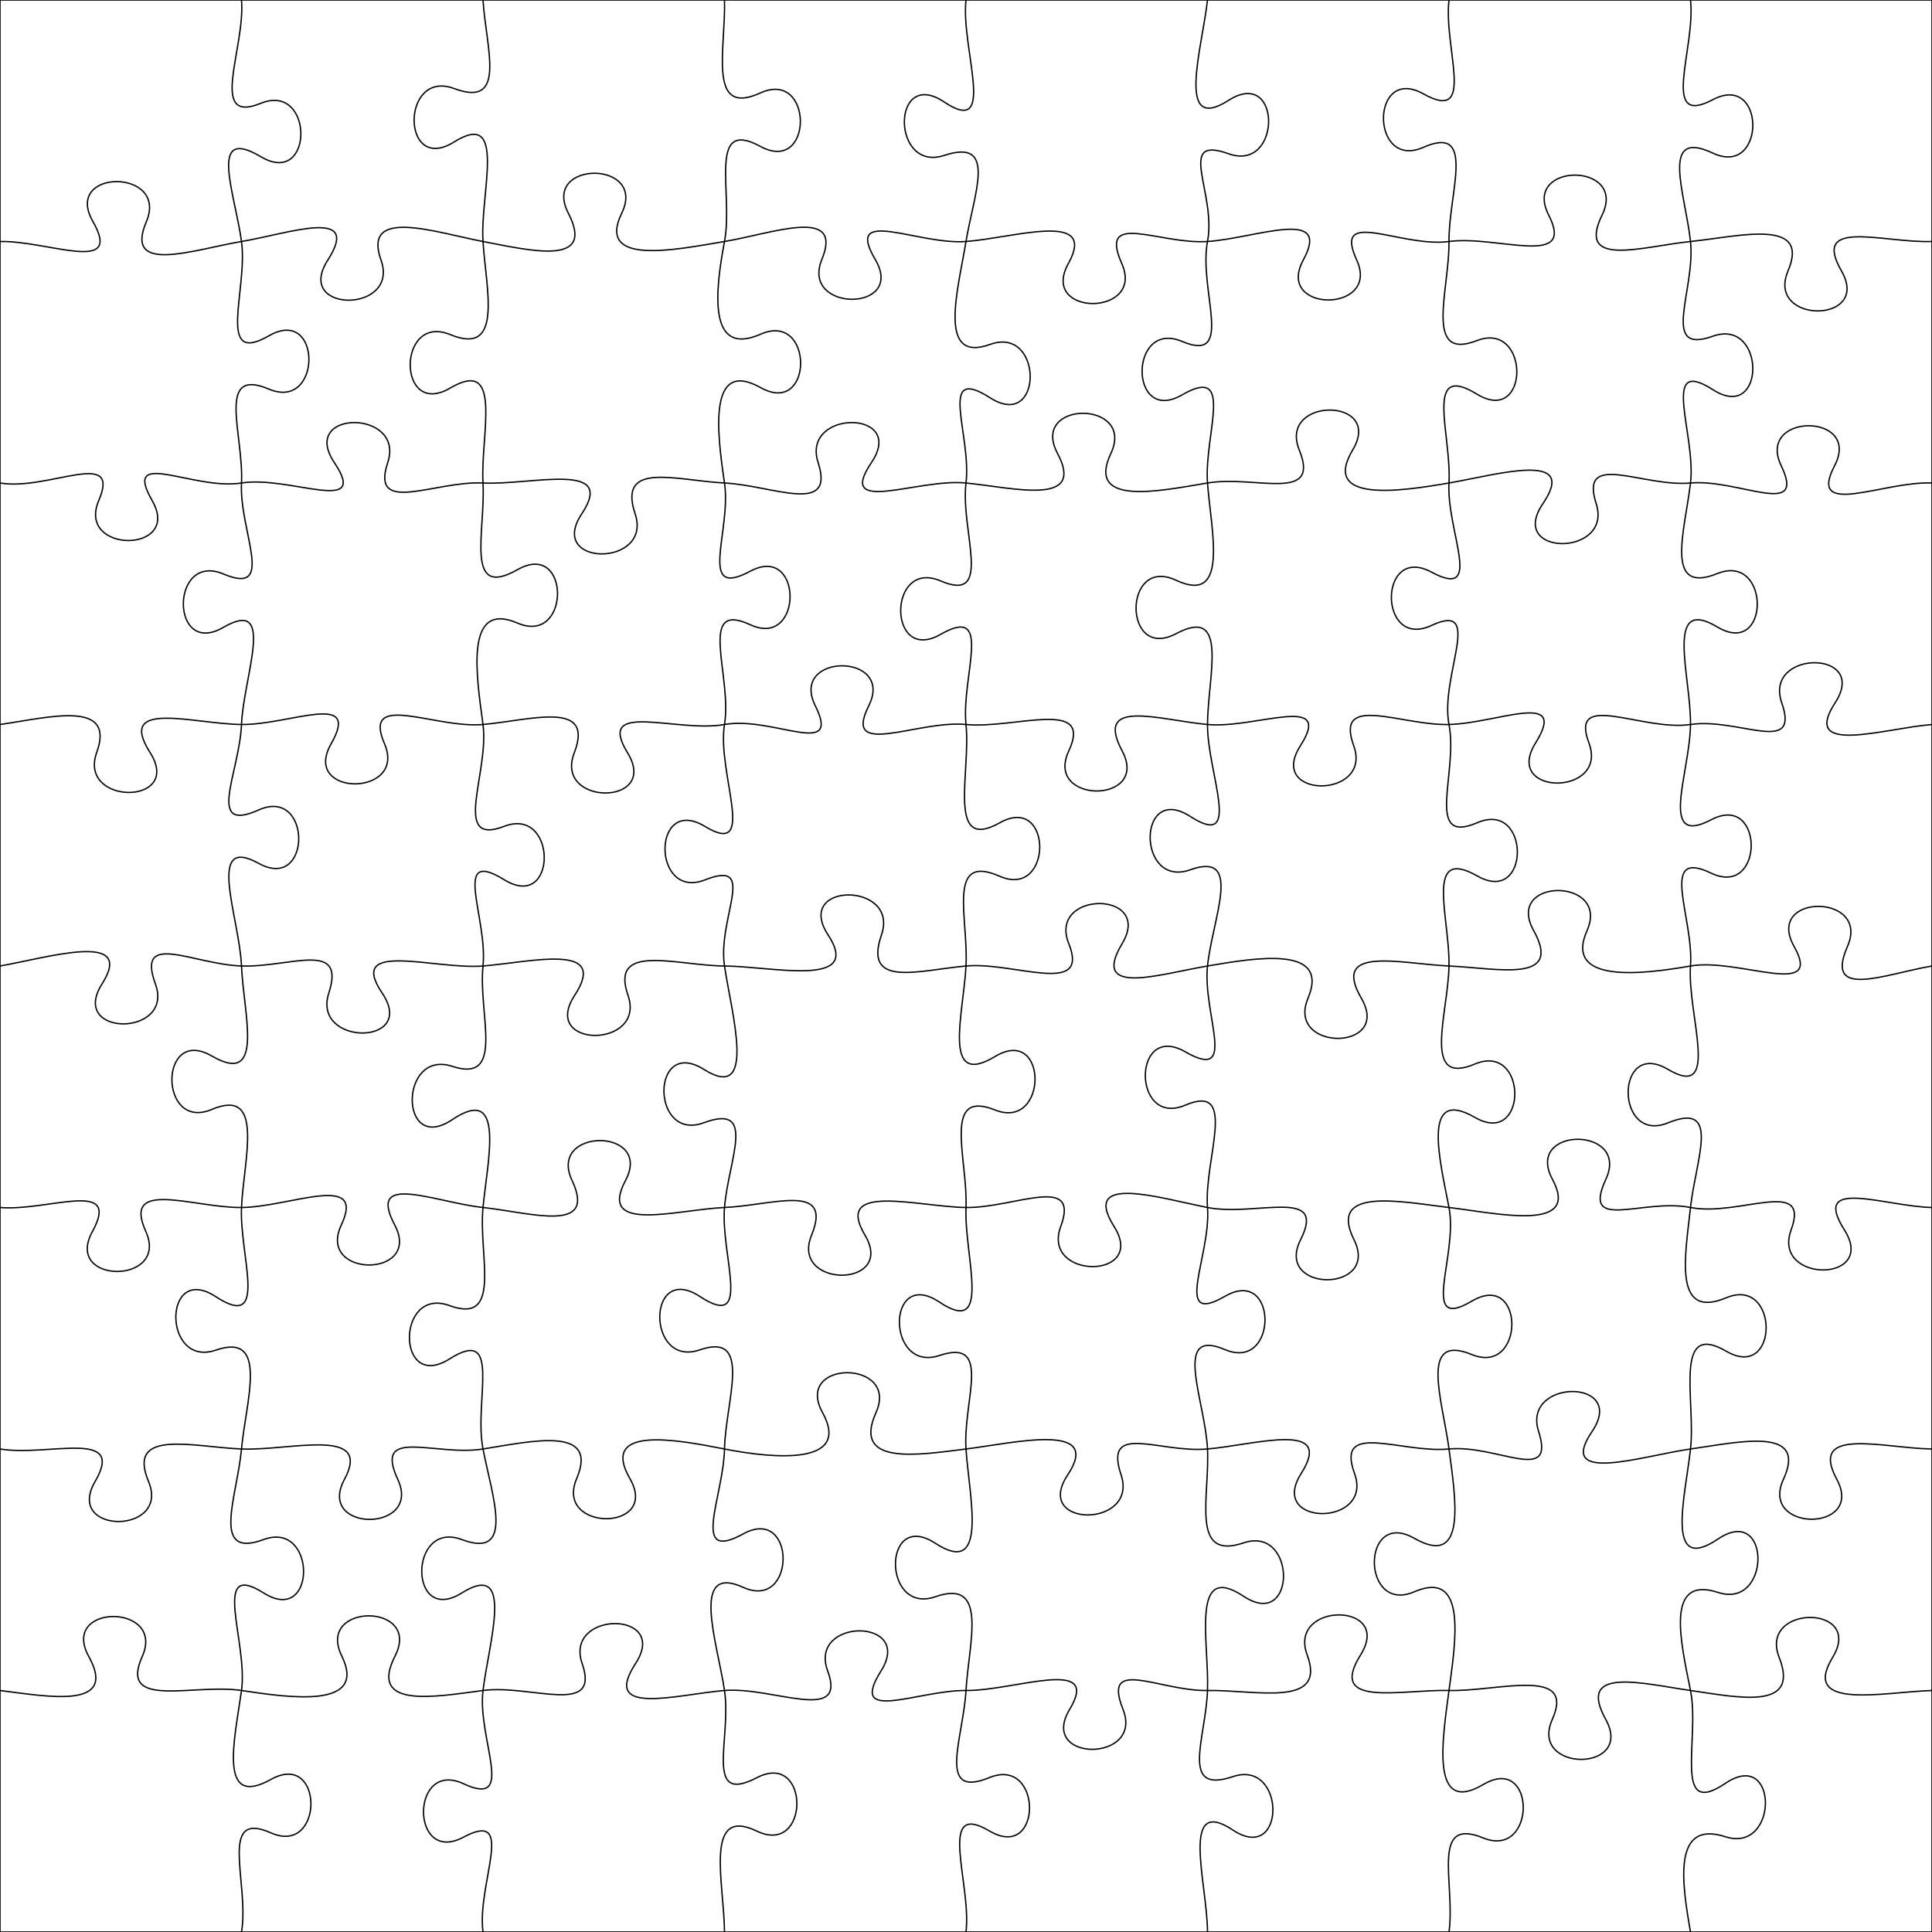 <svg xmlns="http://www.w3.org/2000/svg" version="1.0" width="144mm" height="144mm" viewBox="0 0 144 144"><path fill="none" stroke="black" stroke-width="0.1" d="M0,18 C3.6,17.93 9.21,20.5 6.93,16.52 C4.64,12.54 12.6,12.54 10.91,16.52 C9.21,20.5 14.4,18.61 18,18 C21.6,17.39 26.98,15.42 24.43,19.39 C21.87,23.37 29.82,23.37 28.4,19.39 C26.98,15.42 32.4,17.31 36,18 C39.6,18.69 44.41,19.87 42.36,15.89 C40.31,11.92 48.27,11.92 46.34,15.89 C44.41,19.87 50.4,18.6 54,18 C57.6,17.4 62.89,15.35 61.26,19.33 C59.62,23.3 67.58,23.3 65.23,19.33 C62.89,15.35 68.4,18.27 72,18 C75.6,17.73 81.84,15.66 79.63,19.64 C77.42,23.62 85.38,23.62 83.61,19.64 C81.84,15.66 86.4,18.24 90,18 C93.6,17.76 99.3,15.4 97.14,19.38 C94.99,23.35 102.94,23.35 101.12,19.38 C99.3,15.4 104.4,18.48 108,18 C111.6,17.52 117.47,20.01 115.43,16.03 C113.4,12.06 121.35,12.06 119.41,16.03 C117.47,20.01 122.4,18.37 126,18 C129.6,17.63 134.96,16.21 133.27,20.19 C131.58,24.17 139.54,24.17 137.25,20.19 C134.96,16.21 140.4,18.13 144,18 M0,36 C3.6,36.61 9.06,33.33 7.36,37.31 C5.67,41.28 13.62,41.28 11.34,37.31 C9.06,33.33 14.4,36.57 18,36 C21.6,35.43 27.58,38.45 24.92,34.48 C22.26,30.5 30.22,30.5 28.9,34.48 C27.58,38.45 32.4,35.82 36,36 C39.6,36.18 46.01,34.32 43.36,38.3 C40.71,42.28 48.67,42.28 47.34,38.3 C46.01,34.32 50.4,35.82 54,36 C57.6,36.18 62.27,38.46 60.98,34.48 C59.68,30.5 67.64,30.5 64.95,34.48 C62.27,38.46 68.4,35.64 72,36 C75.6,36.36 80.93,37.77 78.82,33.79 C76.71,29.81 84.67,29.81 82.8,33.79 C80.93,37.77 86.4,36.6 90,36 C93.6,35.4 98.45,37.52 96.84,33.54 C95.23,29.57 103.19,29.57 100.82,33.54 C98.45,37.52 104.4,36.62 108,36 C111.6,35.38 117.7,33.56 115,37.54 C112.29,41.51 120.25,41.51 118.97,37.54 C117.7,33.56 122.4,36.32 126,36 C129.6,35.68 134.67,38.69 132.76,34.71 C130.86,30.74 138.81,30.74 136.74,34.71 C134.67,38.69 140.4,35.84 144,36 M0,54 C3.6,53.49 8.65,52.1 7.21,56.08 C5.77,60.06 13.72,60.06 11.18,56.08 C8.65,52.1 14.4,53.96 18,54 C21.6,54.04 26.95,51.46 24.68,55.44 C22.41,59.42 30.37,59.42 28.66,55.44 C26.95,51.46 32.4,54.32 36,54 C39.6,53.68 44.34,52.14 42.8,56.12 C41.26,60.1 49.21,60.1 46.78,56.12 C44.34,52.14 50.4,54.64 54,54 C57.6,53.36 62.75,56.59 60.77,52.61 C58.79,48.63 66.74,48.63 64.75,52.61 C62.75,56.59 68.4,53.65 72,54 C75.6,54.35 81.52,51.99 79.66,55.97 C77.8,59.95 85.76,59.95 83.64,55.97 C81.52,51.99 86.4,53.67 90,54 C93.6,54.33 99.46,51.62 96.92,55.59 C94.38,59.57 102.33,59.57 100.9,55.59 C99.46,51.62 104.4,54.09 108,54 C111.6,53.91 116.94,51.4 114.45,55.38 C111.97,59.36 119.92,59.36 118.43,55.38 C116.94,51.4 122.4,54.53 126,54 C129.6,53.47 134.19,56.36 132.8,52.38 C131.42,48.4 139.38,48.4 136.78,52.38 C134.19,56.36 140.4,54.29 144,54 M0,72 C3.6,71.37 10.13,69.35 7.61,73.33 C5.08,77.31 13.04,77.31 11.58,73.33 C10.13,69.35 14.4,71.88 18,72 C21.6,72.12 25.8,70.03 24.51,74.01 C23.21,77.99 31.17,77.99 28.48,74.01 C25.8,70.03 32.4,72.29 36,72 C39.6,71.71 45.43,70.22 42.83,74.19 C40.23,78.17 48.18,78.17 46.81,74.19 C45.43,70.22 50.4,71.97 54,72 C57.6,72.03 64.33,73.66 61.72,69.68 C59.12,65.71 67.07,65.71 65.7,69.68 C64.33,73.66 68.4,72.33 72,72 C75.6,71.67 81.25,74.31 79.66,70.33 C78.07,66.35 86.02,66.35 83.64,70.33 C81.25,74.31 86.4,72.61 90,72 C93.6,71.39 99.16,70.43 97.49,74.41 C95.82,78.39 103.78,78.39 101.47,74.41 C99.16,70.43 104.4,71.84 108,72 C111.6,72.16 116.52,73.34 114.31,69.36 C112.1,65.38 120.05,65.38 118.29,69.36 C116.52,73.34 122.4,72.63 126,72 C129.6,71.37 135.96,74.52 133.72,70.54 C131.49,66.56 139.45,66.56 137.7,70.54 C135.96,74.52 140.4,72.62 144,72 M0,90 C3.6,90.3 9.07,87.81 6.89,91.79 C4.7,95.76 12.66,95.76 10.87,91.79 C9.07,87.81 14.4,90.03 18,90 C21.6,89.97 27.31,87.32 25.44,91.3 C23.57,95.28 31.52,95.28 29.42,91.3 C27.31,87.32 32.4,89.61 36,90 C39.6,90.39 44.51,91.97 42.64,87.99 C40.77,84.02 48.73,84.02 46.62,87.99 C44.51,91.97 50.4,90.16 54,90 C57.6,89.84 62.11,88.09 60.49,92.06 C58.86,96.04 66.82,96.04 64.47,92.06 C62.11,88.09 68.4,89.95 72,90 C75.6,90.05 80.53,87.44 79.06,91.42 C77.59,95.4 85.55,95.4 83.04,91.42 C80.53,87.44 86.4,89.29 90,90 C93.6,90.71 98.94,88.43 96.94,92.4 C94.94,96.38 102.9,96.38 100.92,92.4 C98.94,88.43 104.4,89.57 108,90 C111.6,90.43 117.85,91.88 115.71,87.9 C113.58,83.92 121.54,83.92 119.69,87.9 C117.85,91.88 122.4,89.29 126,90 C129.6,90.71 134.96,87.7 133.5,91.67 C132.04,95.65 139.99,95.65 137.47,91.67 C134.96,87.7 140.4,89.91 144,90 M0,108 C3.6,108.59 9.41,106.45 7.09,110.42 C4.77,114.4 12.73,114.4 11.07,110.42 C9.41,106.45 14.4,107.85 18,108 C21.6,108.15 27.81,106.29 25.67,110.27 C23.54,114.24 31.49,114.24 29.65,110.27 C27.81,106.29 32.4,108.57 36,108 C39.6,107.43 44.67,106.23 42.98,110.21 C41.29,114.19 49.24,114.19 46.95,110.21 C44.67,106.23 50.4,107.29 54,108 C57.6,108.71 63.5,109.27 61.31,105.29 C59.12,101.32 67.08,101.32 65.29,105.29 C63.5,109.27 68.4,108.45 72,108 C75.6,107.55 82.23,105.95 79.58,109.93 C76.93,113.91 84.88,113.91 83.56,109.93 C82.23,105.95 86.4,108.32 90,108 C93.6,107.68 99.51,105.85 96.98,109.83 C94.45,113.81 102.4,113.81 100.96,109.83 C99.51,105.85 104.4,108.34 108,108 C111.6,107.66 115.96,110.68 114.68,106.7 C113.4,102.72 121.36,102.72 118.66,106.7 C115.96,110.68 122.4,108.51 126,108 C129.6,107.49 134.76,106.27 132.93,110.25 C131.09,114.23 139.05,114.23 136.9,110.25 C134.76,106.27 140.4,107.95 144,108 M0,126 C3.6,126.45 8.82,127.45 6.62,123.47 C4.42,119.49 12.38,119.49 10.6,123.47 C8.82,127.45 14.4,125.46 18,126 C21.6,126.54 27.42,127.4 25.47,123.42 C23.52,119.44 31.47,119.44 29.45,123.42 C27.42,127.4 32.4,126.47 36,126 C39.6,125.53 44.77,127.97 43.39,123.99 C42.02,120.02 49.97,120.02 47.37,123.99 C44.77,127.97 50.4,126.3 54,126 C57.6,125.7 63.16,128.52 61.69,124.54 C60.22,120.56 68.17,120.56 65.67,124.54 C63.16,128.52 68.4,125.97 72,126 C75.6,126.03 82.12,123.43 79.73,127.4 C77.33,131.38 85.29,131.38 83.7,127.4 C82.12,123.43 86.4,126.06 90,126 C93.6,125.94 98.91,127.33 97.43,123.35 C95.95,119.37 103.9,119.37 101.41,123.35 C98.91,127.33 104.4,125.91 108,126 C111.6,126.09 117.48,124.17 115.7,128.15 C113.93,132.13 121.88,132.13 119.68,128.15 C117.48,124.17 122.4,125.48 126,126 C129.6,126.52 134.18,127.52 132.61,123.54 C131.05,119.56 139.01,119.56 136.59,123.54 C134.18,127.52 140.4,126.11 144,126 M18,0 C18.3,3.6 15.47,9.32 19.44,7.7 C23.42,6.09 23.42,14.04 19.44,11.68 C15.47,9.32 17.51,14.4 18,18 C18.49,21.6 16.06,27.32 20.04,25.03 C24.02,22.74 24.02,30.69 20.04,29 C16.06,27.32 18.18,32.4 18,36 C17.82,39.6 20.62,44.46 16.65,42.78 C12.67,41.11 12.67,49.07 16.65,46.76 C20.62,44.46 18.15,50.4 18,54 C17.85,57.6 15.3,62.15 19.28,60.37 C23.26,58.59 23.26,66.54 19.28,64.35 C15.3,62.15 17.85,68.4 18,72 C18.15,75.6 19.77,81.01 15.79,78.71 C11.82,76.41 11.82,84.37 15.79,82.69 C19.77,81.01 18.16,86.4 18,90 C17.84,93.6 20.07,99.26 16.09,96.65 C12.11,94.04 12.11,101.99 16.09,100.63 C20.07,99.26 18.33,104.4 18,108 C17.67,111.6 15.67,116.22 19.65,114.75 C23.62,113.28 23.62,121.24 19.65,118.73 C15.67,116.22 18.5,122.4 18,126 C17.5,129.6 16.21,134.85 20.19,132.63 C24.17,130.41 24.17,138.37 20.19,136.61 C16.21,134.85 18.61,140.4 18,144 M36,0 C36.22,3.6 37.83,8.09 33.85,6.6 C29.87,5.11 29.87,13.06 33.85,10.58 C37.83,8.09 35.77,14.4 36,18 C36.23,21.6 37.54,26.58 33.56,24.94 C29.58,23.3 29.58,31.26 33.56,28.92 C37.54,26.58 35.8,32.4 36,36 C36.2,39.6 34.59,44.72 38.57,42.46 C42.55,40.2 42.55,48.15 38.57,46.44 C34.59,44.72 35.52,50.4 36,54 C36.48,57.6 33.6,63.12 37.58,61.59 C41.56,60.06 41.56,68.02 37.58,65.57 C33.6,63.12 36.37,68.4 36,72 C35.63,75.6 37.69,80.78 33.71,79.48 C29.73,78.17 29.73,86.13 33.71,83.45 C37.69,80.78 36.35,86.4 36,90 C35.65,93.6 37.48,98.77 33.5,97.31 C29.52,95.85 29.52,103.8 33.5,101.29 C37.48,98.77 35.3,104.4 36,108 C36.7,111.6 38.4,116.24 34.42,114.75 C30.44,113.26 30.44,121.22 34.42,118.73 C38.4,116.24 36.44,122.4 36,126 C35.56,129.6 38.53,134.81 34.55,132.95 C30.57,131.1 30.57,139.06 34.55,136.93 C38.53,134.81 35.53,140.4 36,144 M54,0 C54.11,3.6 52.69,8.75 56.67,6.93 C60.65,5.11 60.65,13.07 56.67,10.91 C52.69,8.75 54.68,14.4 54,18 C53.32,21.6 52.71,26.66 56.69,24.91 C60.67,23.15 60.67,31.11 56.69,28.89 C52.71,26.66 53.47,32.4 54,36 C54.53,39.6 51.93,44.71 55.91,42.58 C59.88,40.45 59.88,48.41 55.91,46.56 C51.93,44.71 54.59,50.4 54,54 C53.41,57.6 56.53,64.01 52.55,61.6 C48.57,59.19 48.57,67.14 52.55,65.58 C56.53,64.01 53.46,68.4 54,72 C54.54,75.6 56.44,82.21 52.47,79.71 C48.49,77.21 48.49,85.16 52.47,83.68 C56.44,82.21 54.3,86.4 54,90 C53.7,93.6 56.14,99.24 52.16,96.63 C48.18,94.03 48.18,101.99 52.16,100.61 C56.14,99.24 54.08,104.4 54,108 C53.92,111.6 51.41,116.51 55.39,114.33 C59.36,112.15 59.36,120.11 55.39,118.31 C51.41,116.51 53.46,122.4 54,126 C54.54,129.6 52.43,134.57 56.41,132.5 C60.39,130.43 60.39,138.39 56.41,136.48 C52.43,134.57 53.98,140.4 54,144 M72,0 C71.6,3.6 74.37,10.27 70.39,7.61 C66.41,4.94 66.41,12.9 70.39,11.58 C74.37,10.27 72.59,14.4 72,18 C71.41,21.6 69.82,27.11 73.8,25.67 C77.78,24.23 77.78,32.19 73.8,29.65 C69.82,27.11 72.43,32.4 72,36 C71.57,39.6 74.09,45 70.11,43.3 C66.14,41.6 66.14,49.56 70.11,47.28 C74.09,45 71.63,50.4 72,54 C72.37,57.6 70.53,63.56 74.51,61.33 C78.49,59.09 78.49,67.05 74.51,65.31 C70.53,63.56 72.19,68.4 72,72 C71.81,75.6 70.18,81.14 74.16,78.75 C78.14,76.35 78.14,84.31 74.16,82.73 C70.18,81.14 72.15,86.4 72,90 C71.85,93.6 74,99.71 70.02,97.05 C66.04,94.4 66.04,102.36 70.02,101.03 C74,99.71 71.76,104.4 72,108 C72.24,111.6 73.7,117.62 69.72,115.03 C65.75,112.44 65.75,120.4 69.72,119.01 C73.7,117.62 72.21,122.4 72,126 C71.79,129.6 69.78,134.12 73.75,132.49 C77.73,130.86 77.73,138.82 73.75,136.47 C69.78,134.12 72.43,140.4 72,144 M90,0 C89.6,3.6 87.59,10.03 91.57,7.48 C95.55,4.93 95.55,12.88 91.57,11.46 C87.59,10.03 90.69,14.4 90,18 C89.31,21.6 92.09,27.13 88.11,25.45 C84.13,23.77 84.13,31.73 88.11,29.43 C92.09,27.13 89.73,32.4 90,36 C90.27,39.6 91.64,45.11 87.66,43.25 C83.68,41.38 83.68,49.34 87.66,47.23 C91.64,45.11 90.02,50.4 90,54 C89.98,57.6 92.68,63.41 88.71,60.85 C84.73,58.29 84.73,66.25 88.71,64.83 C92.68,63.41 90.38,68.4 90,72 C89.62,75.6 92.33,80.68 88.35,78.4 C84.37,76.11 84.37,84.07 88.35,82.37 C92.33,80.68 89.72,86.4 90,90 C90.28,93.6 87.33,98.91 91.3,96.62 C95.28,94.32 95.28,102.28 91.3,100.59 C87.33,98.91 89.83,104.4 90,108 C90.17,111.6 88.7,116.34 92.68,115 C96.66,113.65 96.66,121.61 92.68,118.97 C88.7,116.34 90.13,122.4 90,126 C89.87,129.6 87.91,133.76 91.89,132.42 C95.87,131.08 95.87,139.03 91.89,136.4 C87.91,133.76 89.99,140.4 90,144 M108,0 C107.58,3.6 110.07,9.22 106.1,7 C102.12,4.78 102.12,12.73 106.1,10.98 C110.07,9.22 107.96,14.4 108,18 C108.04,21.6 106.09,26.94 110.07,25.39 C114.05,23.85 114.05,31.8 110.07,29.37 C106.09,26.94 108.2,32.4 108,36 C107.8,39.6 110.66,44.77 106.69,42.64 C102.71,40.51 102.71,48.47 106.69,46.62 C110.66,44.77 107.3,50.4 108,54 C108.7,57.6 106.13,63.03 110.11,61.32 C114.09,59.6 114.09,67.56 110.11,65.29 C106.13,63.03 108.07,68.4 108,72 C107.93,75.6 105.94,80.99 109.92,79.31 C113.9,77.63 113.9,85.58 109.92,83.28 C105.94,80.99 107.3,86.4 108,90 C108.7,93.6 105.72,99.32 109.7,96.98 C113.68,94.63 113.68,102.59 109.7,100.96 C105.72,99.32 107.53,104.4 108,108 C108.47,111.6 109.4,116.93 105.42,114.66 C101.44,112.39 101.44,120.35 105.42,118.64 C109.4,116.93 108.48,122.4 108,126 C107.52,129.6 106.57,135.36 110.55,133.01 C114.53,130.65 114.53,138.61 110.55,136.99 C106.57,135.36 108.49,140.4 108,144 M126,0 C126.4,3.6 123.68,9.54 127.66,7.43 C131.64,5.33 131.64,13.28 127.66,11.41 C123.68,9.54 125.61,14.4 126,18 C126.39,21.6 123.68,26.49 127.66,25.06 C131.64,23.64 131.64,31.6 127.66,29.04 C123.68,26.49 126.43,32.4 126,36 C125.57,39.6 124.02,44.36 128,42.75 C131.97,41.15 131.97,49.1 128,46.73 C124.02,44.36 126.04,50.4 126,54 C125.96,57.6 123.57,63.18 127.54,61.1 C131.52,59.01 131.52,66.97 127.54,65.08 C123.57,63.18 126.26,68.4 126,72 C125.74,75.6 128.31,82.06 124.33,79.71 C120.36,77.35 120.36,85.31 124.33,83.69 C128.31,82.06 126.39,86.4 126,90 C125.61,93.6 124.68,98.4 128.66,96.73 C132.63,95.07 132.63,103.02 128.66,100.71 C124.68,98.4 126.4,104.4 126,108 C125.6,111.6 124.07,117.39 128.05,114.71 C132.02,112.03 132.02,119.99 128.05,118.69 C124.07,117.39 125.28,122.4 126,126 C126.72,129.6 124.62,135.61 128.6,132.92 C132.58,130.23 132.58,138.18 128.6,136.9 C124.62,135.61 125.37,140.4 126,144 M0,0 L144,0 L144,144 L0,144 L0,0 "></path></svg>